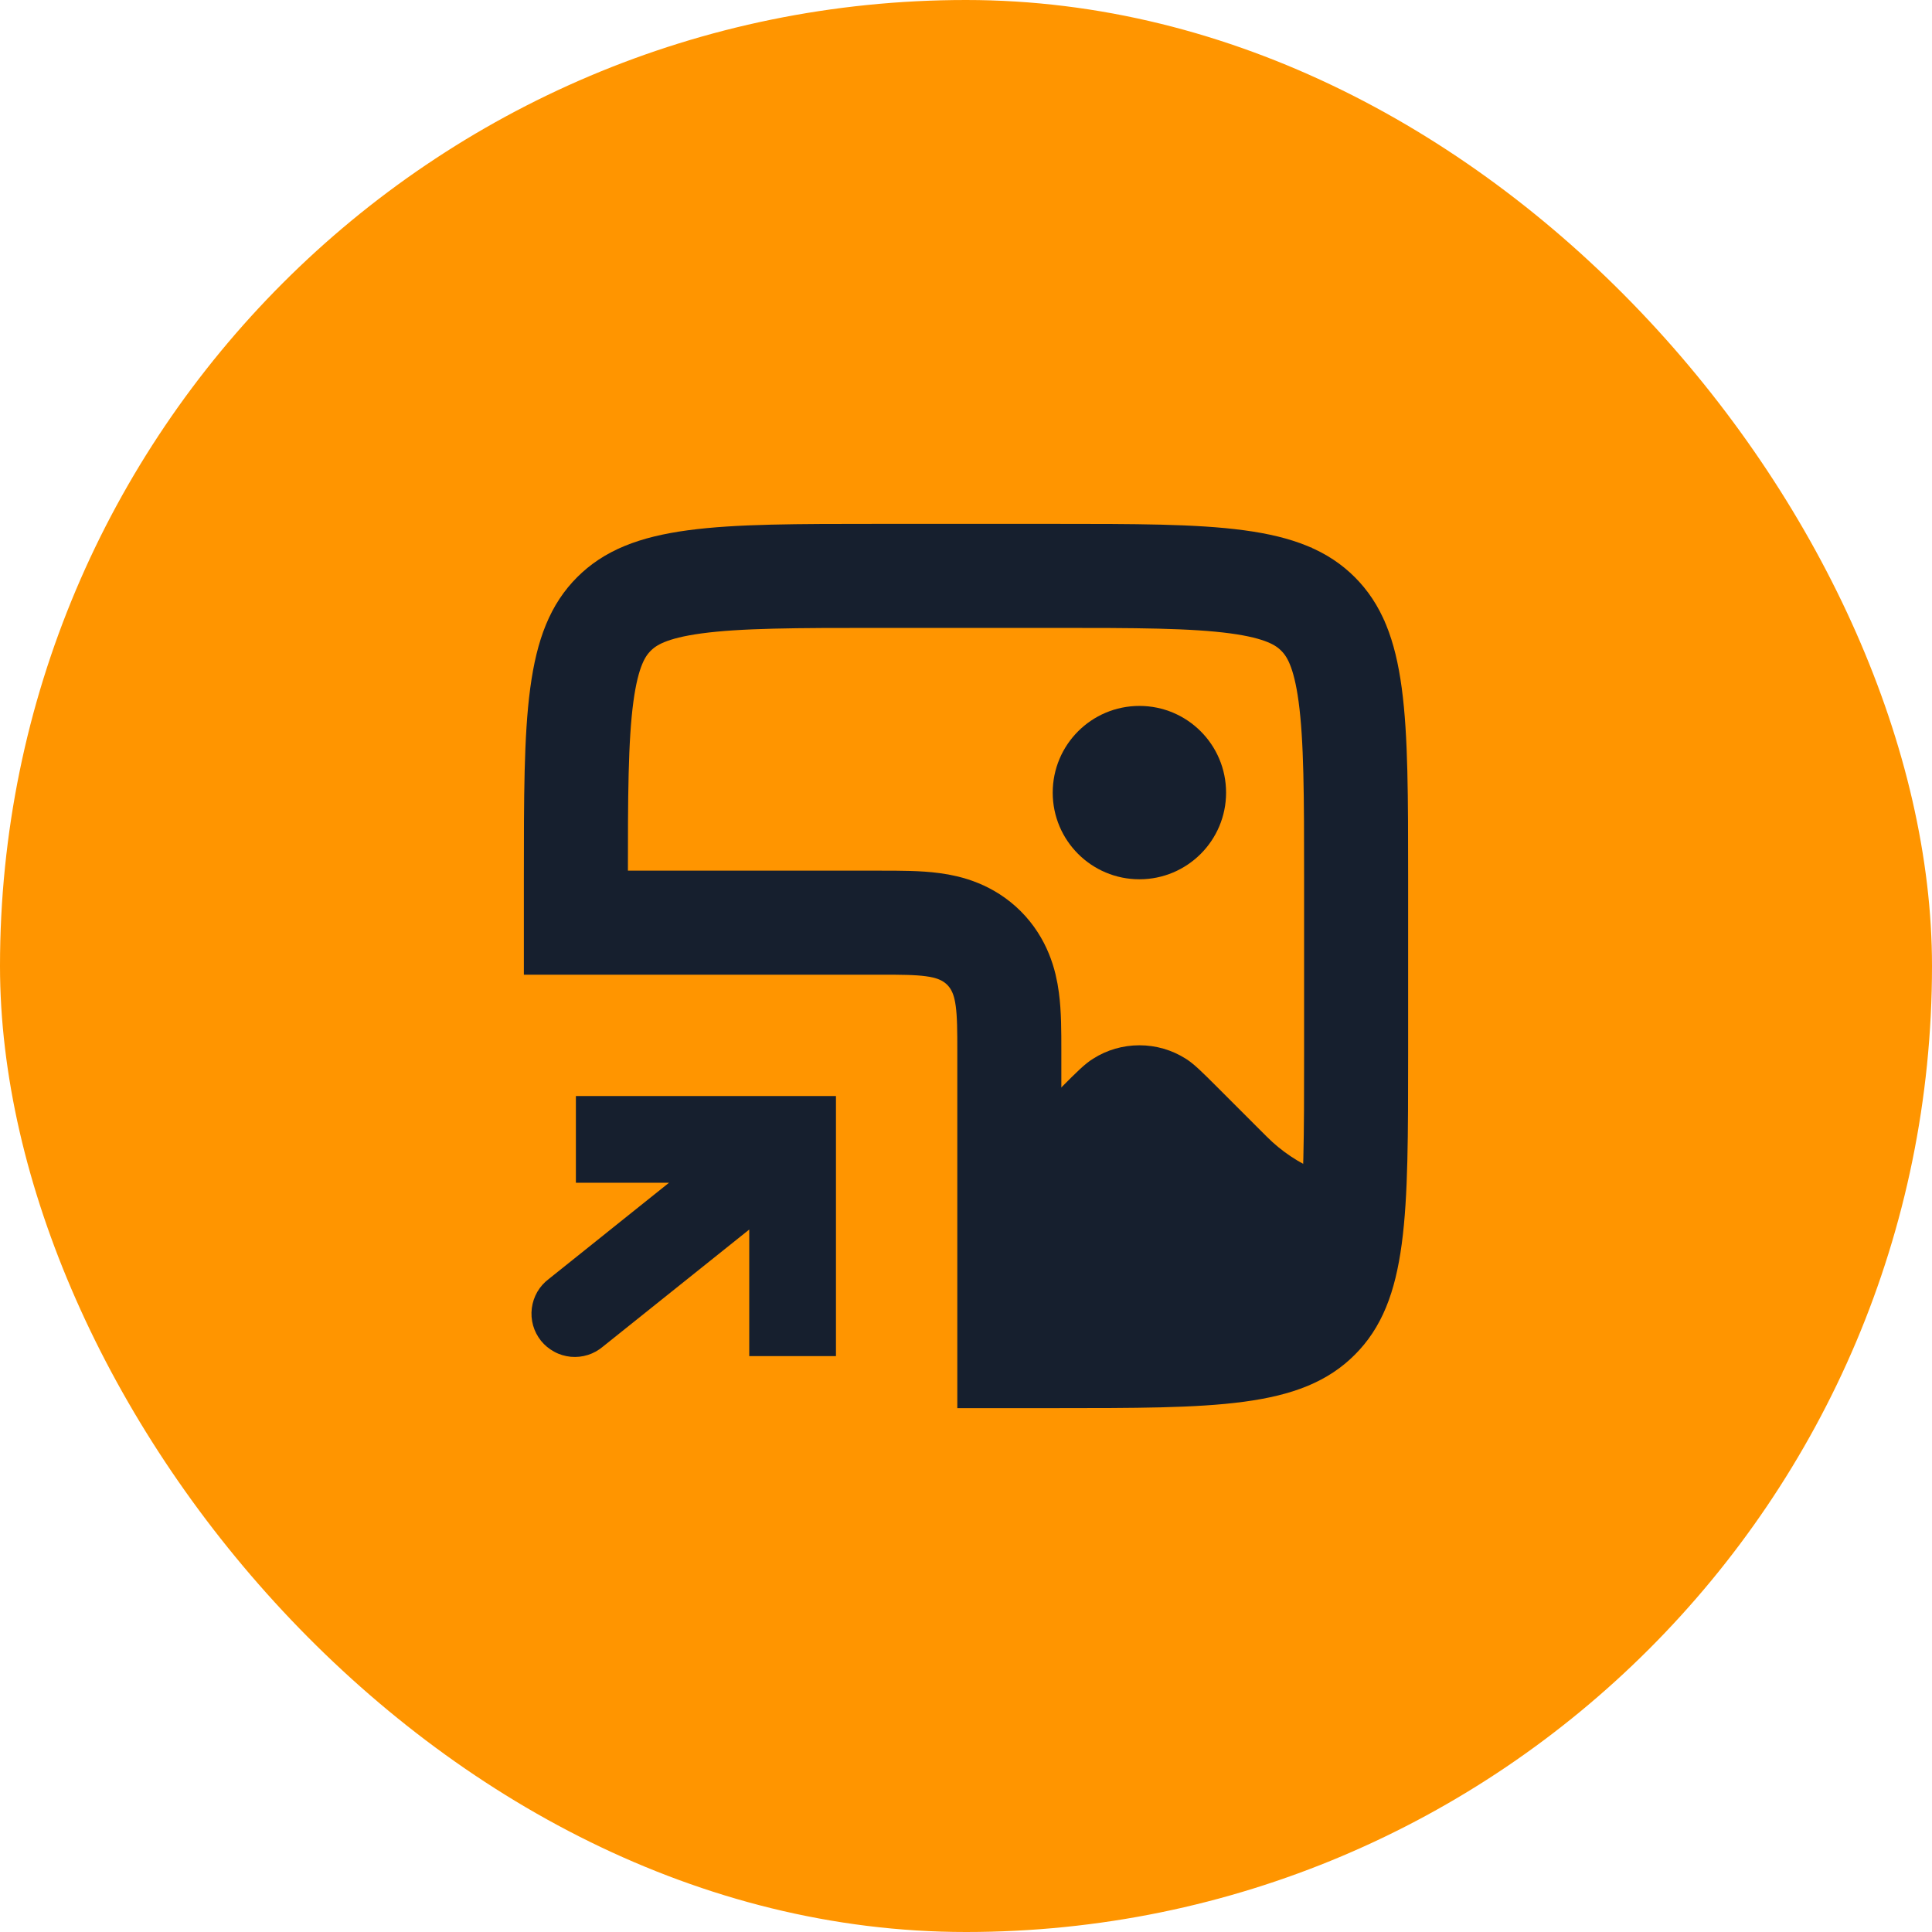 <svg width="26" height="26" viewBox="0 0 26 26" fill="none" xmlns="http://www.w3.org/2000/svg">
<rect width="26" height="26" rx="13" fill="#FF9500"/>
<path fill-rule="evenodd" clip-rule="evenodd" d="M7.178 10.372C7.167 10.797 7.167 11.28 7.167 11.833V13H11.89C11.691 12.906 11.478 12.847 11.259 12.825L10.084 12.708C9.318 12.632 8.934 12.593 8.624 12.467C8.298 12.335 8.006 12.131 7.77 11.871C7.534 11.61 7.361 11.3 7.261 10.962C7.213 10.797 7.189 10.615 7.178 10.372ZM18.76 9.369L18.542 15.917C18.265 15.917 17.99 15.862 17.734 15.756C17.478 15.65 17.245 15.494 17.049 15.298L16.391 14.64C16.175 14.424 16.067 14.316 15.958 14.248C15.771 14.129 15.555 14.067 15.334 14.067C15.113 14.067 14.896 14.129 14.71 14.248C14.6 14.316 14.492 14.424 14.277 14.64L13.825 15.092C13.758 15.159 13.671 15.205 13.578 15.223C13.484 15.242 13.387 15.232 13.299 15.196C13.211 15.159 13.135 15.097 13.082 15.018C13.029 14.939 13.001 14.845 13 14.75V18.833H14.167C16.367 18.833 17.467 18.833 18.15 18.15C18.833 17.466 18.834 16.366 18.834 14.167V11.833C18.834 10.787 18.834 9.99 18.76 9.369Z" fill="#161F2E"/>
<path d="M17.737 8.262C17.522 8.047 17.22 7.907 16.649 7.83C16.062 7.751 15.283 7.75 14.167 7.75H11.833C10.717 7.75 9.938 7.751 9.351 7.83C8.78 7.907 8.478 8.047 8.262 8.263C8.047 8.478 7.907 8.78 7.83 9.351C7.751 9.938 7.75 10.717 7.75 11.833V12.417H11.865C12.113 12.417 12.352 12.417 12.551 12.444C12.775 12.473 13.03 12.547 13.242 12.758C13.453 12.97 13.527 13.225 13.556 13.449C13.583 13.647 13.583 13.887 13.583 14.135V18.25H14.167C15.283 18.25 16.062 18.249 16.649 18.17C17.22 18.093 17.522 17.953 17.737 17.737C17.953 17.522 18.093 17.22 18.17 16.649C18.249 16.062 18.25 15.283 18.25 14.167V11.833C18.25 10.717 18.249 9.938 18.17 9.351C18.093 8.78 17.953 8.478 17.737 8.262ZM17.737 8.262L18.14 7.86" stroke="#161F2E" stroke-width="1.4"/>
<path d="M15.334 11.833C15.978 11.833 16.5 11.311 16.5 10.667C16.5 10.022 15.978 9.5 15.334 9.5C14.689 9.5 14.167 10.022 14.167 10.667C14.167 11.311 14.689 11.833 15.334 11.833Z" fill="#161F2E"/>
<path d="M10.667 15.333V14.75H11.25V15.333H10.667ZM8.114 18.122C8.055 18.172 7.986 18.211 7.912 18.234C7.837 18.258 7.759 18.266 7.681 18.259C7.603 18.251 7.527 18.229 7.459 18.191C7.39 18.154 7.329 18.104 7.28 18.043C7.232 17.982 7.195 17.912 7.174 17.837C7.153 17.761 7.147 17.683 7.157 17.605C7.167 17.527 7.192 17.453 7.231 17.385C7.27 17.318 7.323 17.259 7.385 17.212L8.114 18.122ZM10.083 18.25V15.333H11.25V18.25H10.083ZM10.667 15.917H7.75V14.75H10.667V15.917ZM11.031 15.788L8.114 18.122L7.385 17.212L10.302 14.878L11.031 15.788Z" fill="#161F2E"/>
</svg>
